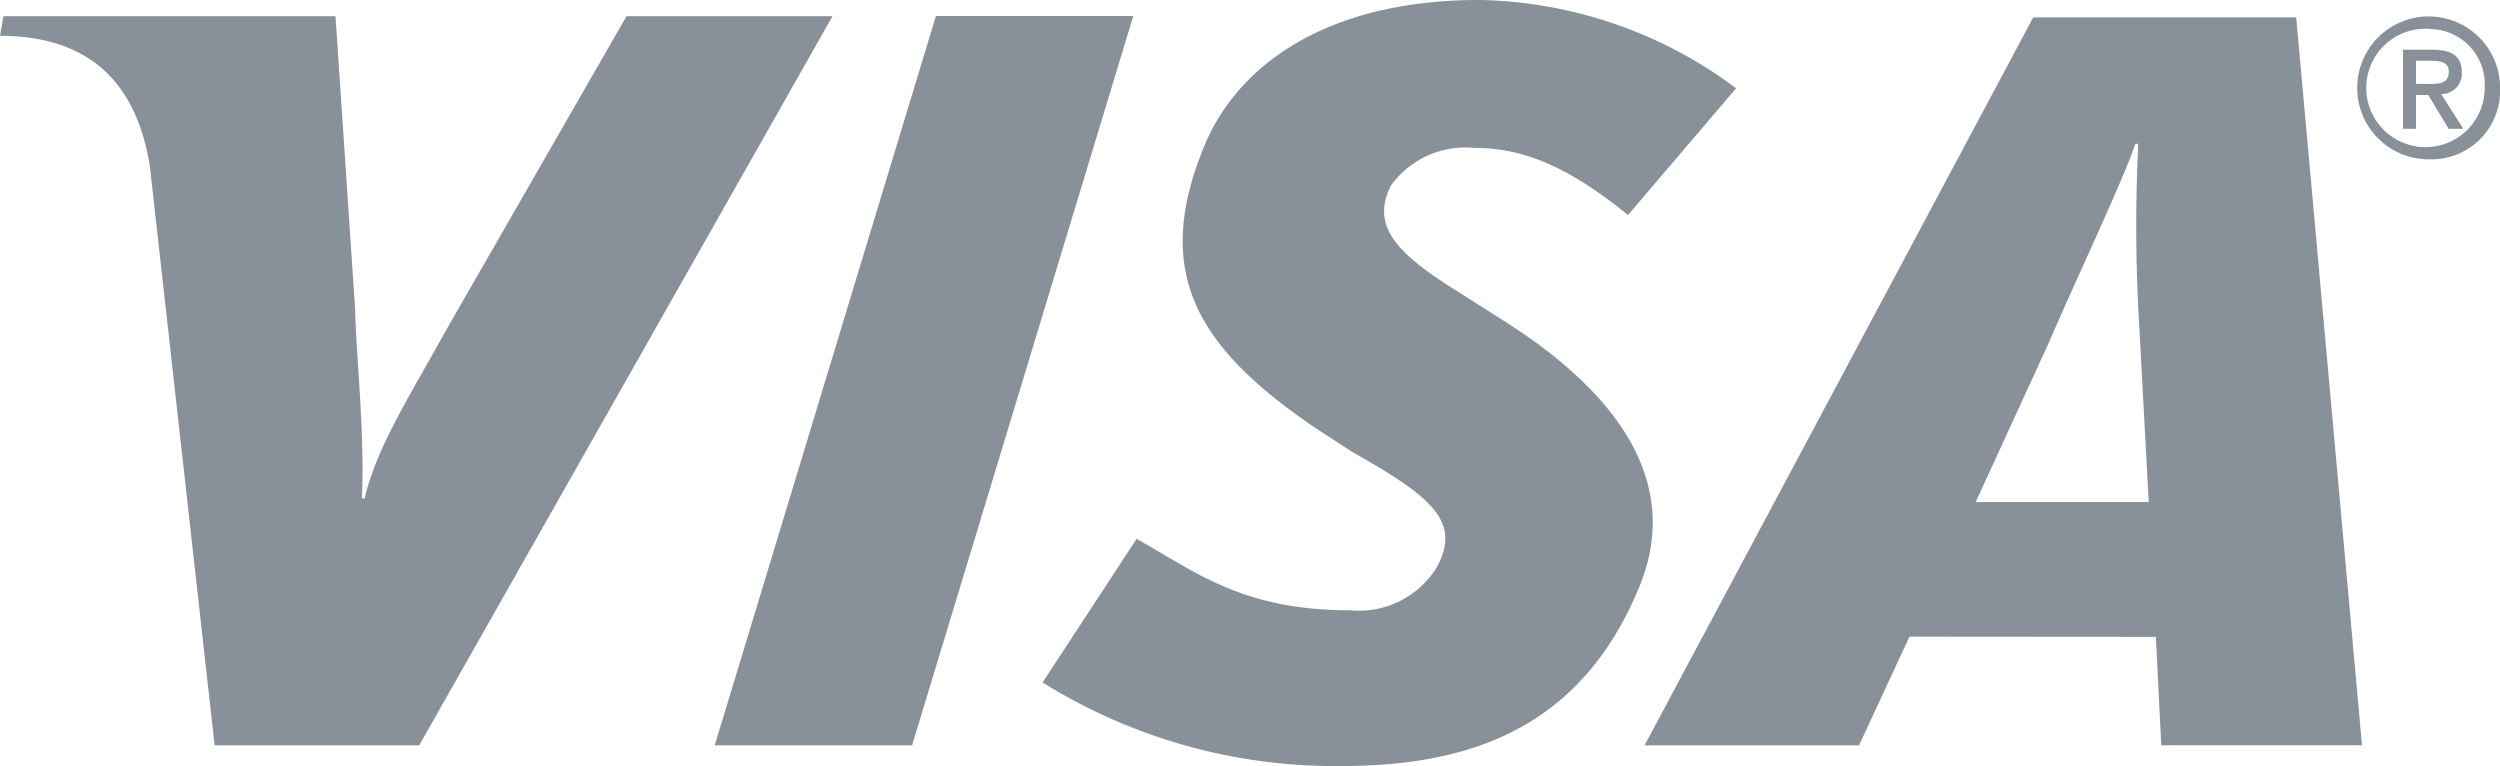 <svg xmlns="http://www.w3.org/2000/svg" width="92.874" height="28.458" viewBox="0 0 92.874 28.458">
  <g id="Group_4" data-name="Group 4" transform="translate(2826.374 2243.959)">
    <path id="Path_13" data-name="Path 13" d="M35.056,78.409l8.217-27.093h7.332L42.388,78.409ZM31.779,51.323l-6.6,11.485c-1.679,3.008-2.66,4.527-3.132,6.428h-.1c.117-2.41-.219-5.368-.251-7.04l-.728-10.873H8.631l-.127.729c3.171,0,5.051,1.593,5.568,4.851l2.406,21.506h7.6L39.431,51.323ZM88.794,78.409l-.2-4.029-9.155-.007-1.872,4.036H69.6L84.037,51.367h9.77l2.444,27.041H88.794Zm-.841-15.981a62.16,62.16,0,0,1-.013-6.365h-.108c-.446,1.345-2.363,5.384-3.206,7.37L81.9,69.372h6.428l-.373-6.944ZM58.3,79.179a20.5,20.5,0,0,1-11.064-3.106l3.493-5.334c2.2,1.231,3.93,2.652,7.907,2.652a3.4,3.4,0,0,0,3.211-1.544c1.02-1.762-.235-2.71-3.1-4.332l-1.414-.92c-4.246-2.9-6.082-5.657-4.083-10.466,1.279-3.077,4.652-5.409,10.217-5.409A16.416,16.416,0,0,1,73,54l-4.015,4.709c-2.046-1.655-3.741-2.492-5.682-2.492a3.417,3.417,0,0,0-3.128,1.4c-.764,1.513.247,2.544,2.478,3.93l1.682,1.07c5.155,3.251,6.383,6.66,5.091,9.847C67.2,77.954,62.853,79.179,58.3,79.179ZM98.257,55.506h-.483V52.569h1.114c.709,0,1.071.248,1.071.844a.751.751,0,0,1-.767.8l.823,1.292H99.47l-.759-1.256h-.454v1.256Zm.538-1.667c.363,0,.681-.035.681-.461,0-.355-.348-.4-.638-.4h-.582v.859Zm-.014,2.8a2.654,2.654,0,1,1,2.6-2.653A2.553,2.553,0,0,1,98.781,56.641Zm0-4.845a2.2,2.2,0,1,0,2.029,2.192A2.059,2.059,0,0,0,98.781,51.8Z" transform="translate(-2834.878 -2294.68)" fill="#889099" fill-rule="evenodd"/>
  </g>
</svg>
